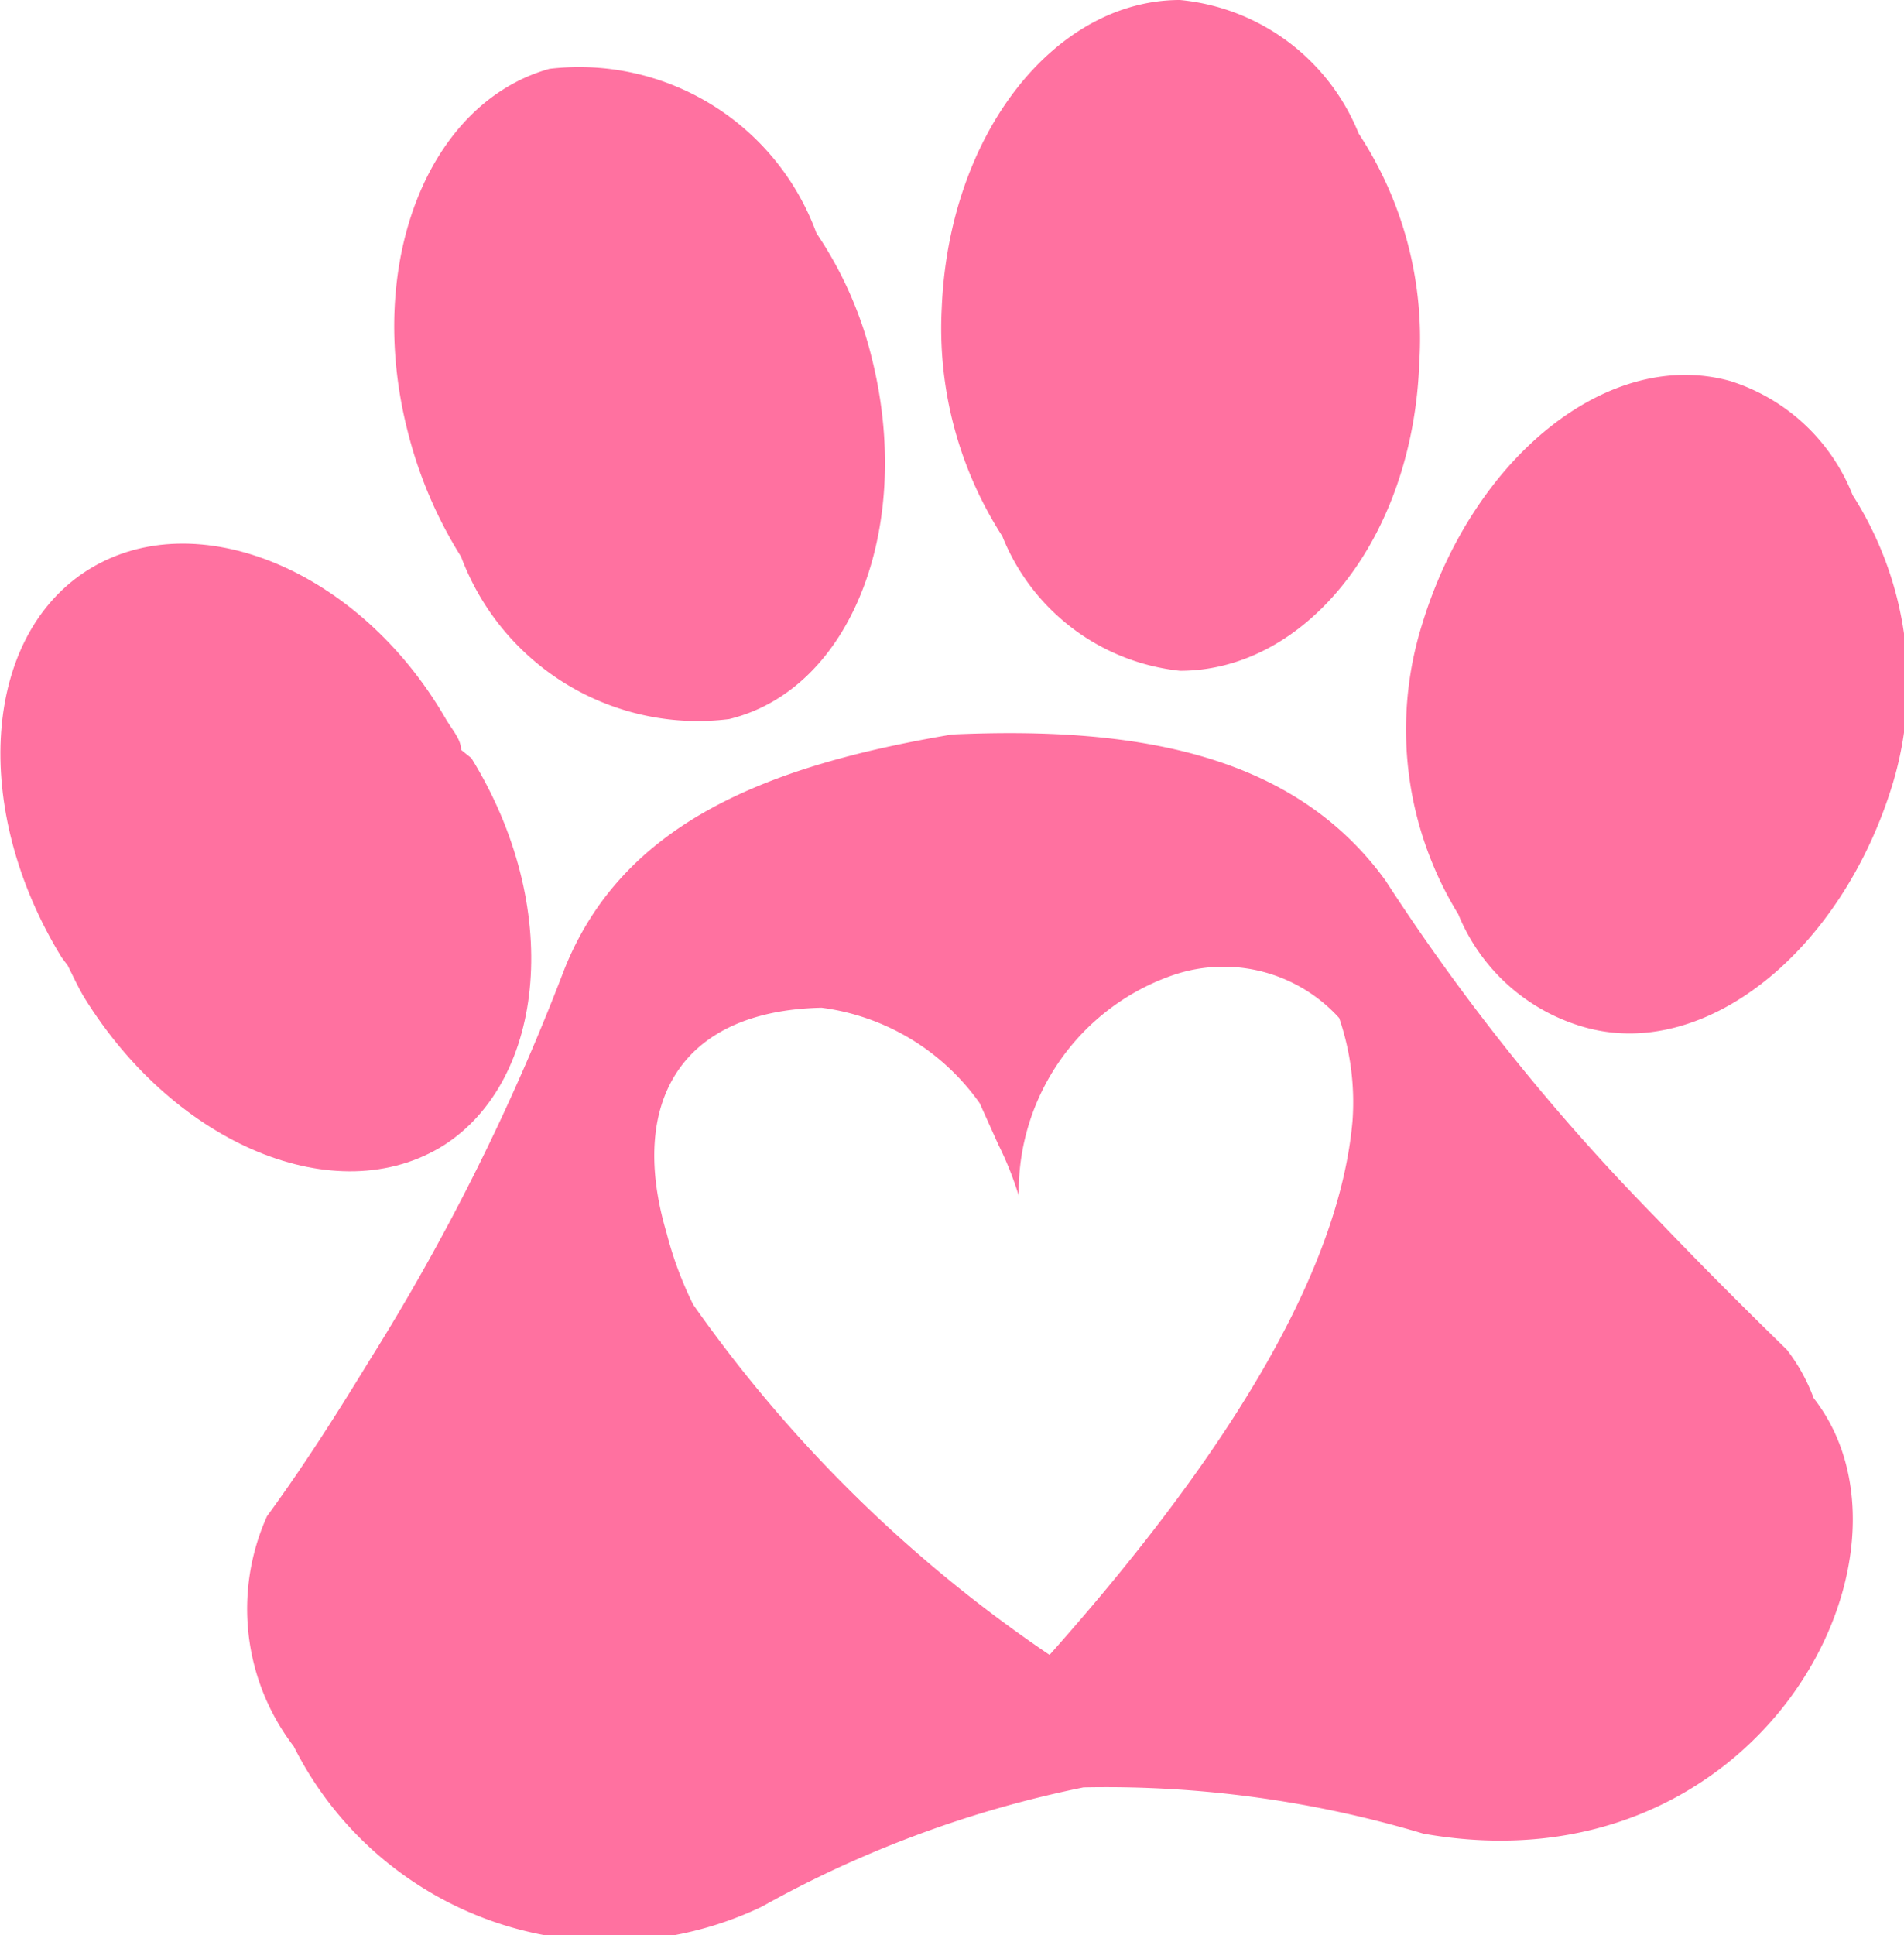 <svg id="Camada_1" data-name="Camada 1" xmlns="http://www.w3.org/2000/svg" viewBox="0 0 18.54 18.84">
<defs></defs>
  <path 
    class="cls-1" d="M4.83,11.15c1-.64,1.16-2.33.27-3.77L5,7.3c0-.11-.1-.21-.16-.32C4,5.54,2.42,4.9,1.38,5.54S.22,7.87,1.11,9.32l.06.08c.05.1.1.21.16.31C2.22,11.15,3.79,11.8,4.83,11.15Z" 
    fill="#ff71a0"
    transform="translate(-0.51 0)"/>
  <path 
    class="cls-1" d="M12,6.53c1.23,0,2.27-1.29,2.33-3a3.63,3.63,0,0,0-.59-2.23A2.09,2.09,0,0,0,12,0C10.79,0,9.75,1.29,9.68,3a3.74,3.74,0,0,0,.59,2.22A2.1,2.1,0,0,0,12,6.53Z" 
    fill="#ff71a0"
    transform="translate(-0.51 0)"/>
  <path 
    class="cls-1" d="M18.55,4.82a1.89,1.89,0,0,0-1.19-1.11c-1.18-.33-2.5.73-3,2.36a3.43,3.43,0,0,0,.35,2.83A1.88,1.88,0,0,0,15.94,10c1.17.33,2.5-.73,3-2.37A3.4,3.4,0,0,0,18.55,4.82Z" 
    fill="#ff71a0"
    transform="translate(-0.51 0)"/>
  <path 
    class="cls-1" d="M5,5.42A2.46,2.46,0,0,0,7.61,7C8.8,6.71,9.41,5.13,9,3.49a3.75,3.75,0,0,0-.54-1.22A2.46,2.46,0,0,0,5.86.67C4.68,1,4.06,2.56,4.48,4.2A4.23,4.23,0,0,0,5,5.42Z" 
    fill="#ff71a0"
    transform="translate(-0.51 0)"/>
  <path 
    class="cls-1" d="M17.91,13.14c-.45-.44-.87-.86-1.27-1.28A20.85,20.85,0,0,1,14,8.57c-.9-1.24-2.44-1.5-4.22-1.42h0C8,7.45,6.57,8,6,9.45a21.77,21.77,0,0,1-1.89,3.79c-.3.49-.62,1-1,1.52A2.2,2.2,0,0,0,3.37,17a3.44,3.44,0,0,0,4.56,1.56,10.82,10.82,0,0,1,3.13-1.16h0a10.77,10.77,0,0,1,3.31.45c3.27.58,5-2.71,3.8-4.24A1.76,1.76,0,0,0,17.91,13.14Zm-7.68-2a3.26,3.26,0,0,1,.2.5,2.23,2.23,0,0,1,1.51-2.15,1.52,1.52,0,0,1,1.61.42,2.53,2.53,0,0,1,.13,1c-.12,1.38-1.09,3.11-2.95,5.2h0A13.45,13.45,0,0,1,7.26,12.7,3.56,3.56,0,0,1,7,12c-.37-1.25.12-2.16,1.51-2.19a2.24,2.24,0,0,1,1.54.93Z" 
    fill="#ff71a0"
    transform="translate(-0.51 0)"/>
</svg>